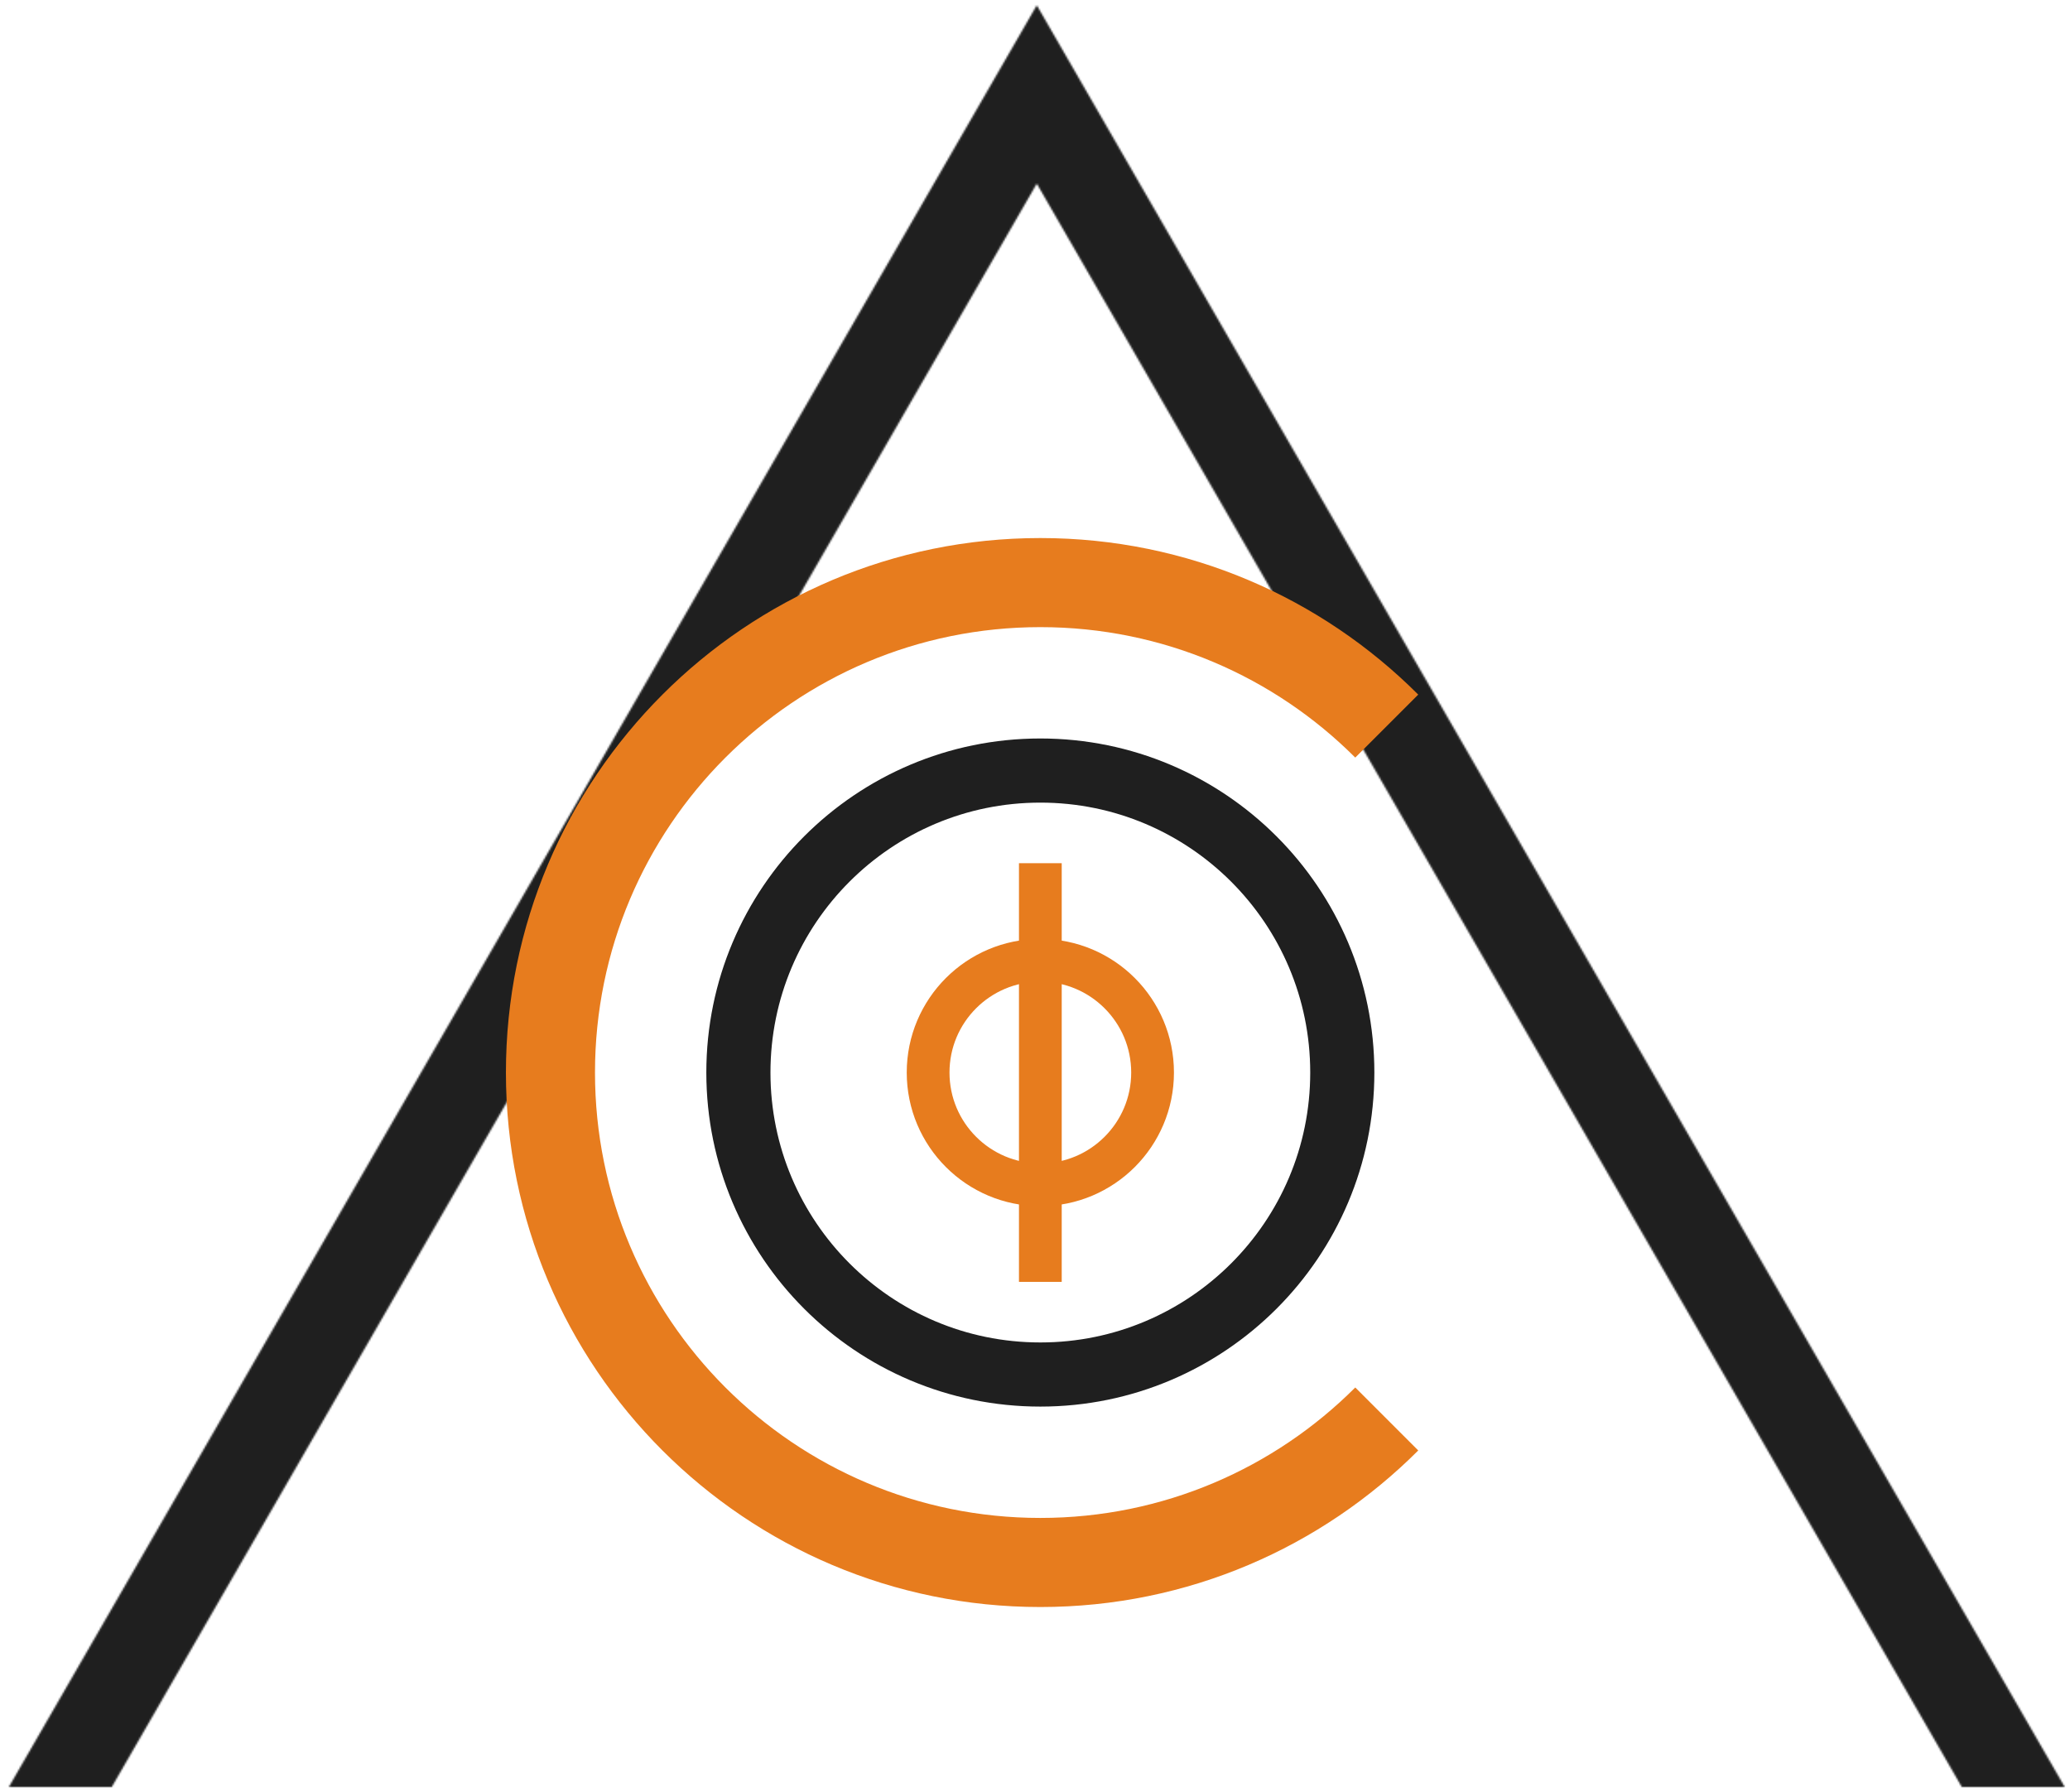 <svg width="1162" height="1006" viewBox="0 0 1162 1006" fill="none" xmlns="http://www.w3.org/2000/svg">
<g filter="url(#filter0_df)">
<mask id="path-1-inside-1" fill="white">
<path fill-rule="evenodd" clip-rule="evenodd" d="M549.137 51.023L578 1L606.863 51.023L1126.15 951L1155 1001H1097.27H1097.26L1068.41 951H1068.42L578 101.046L87.576 951H87.585L58.735 1001H58.726H1L29.85 951L549.137 51.023Z"/>
</mask>
<path fill-rule="evenodd" clip-rule="evenodd" d="M549.137 51.023L578 1L606.863 51.023L1126.15 951L1155 1001H1097.27H1097.26L1068.41 951H1068.42L578 101.046L87.576 951H87.585L58.735 1001H58.726H1L29.85 951L549.137 51.023Z" fill="#EEEEEE"/>
<path d="M578 1L621.308 -23.989L578 -99.046L534.692 -23.989L578 1ZM549.137 51.023L592.445 76.011L592.445 76.011L549.137 51.023ZM606.863 51.023L650.171 26.034L650.171 26.034L606.863 51.023ZM1126.15 951L1169.46 926.011L1169.46 926.011L1126.15 951ZM1155 1001V1051H1241.58L1198.31 976.011L1155 1001ZM1097.26 1001L1053.96 1025.99L1068.39 1051H1097.26V1001ZM1068.41 951V901H981.839L1025.11 975.989L1068.41 951ZM1068.42 951V1001H1155L1111.73 926.011L1068.42 951ZM578 101.046L621.308 76.057L578 1L534.692 76.057L578 101.046ZM87.576 951L44.269 926.011L1 1001H87.576V951ZM87.585 951L130.893 975.989L174.161 901H87.585V951ZM58.735 1001V1051H87.611L102.042 1025.99L58.735 1001ZM1 1001L-42.308 976.011L-85.576 1051H1V1001ZM29.85 951L-13.458 926.011L-13.458 926.011L29.85 951ZM534.692 -23.989L505.829 26.034L592.445 76.011L621.308 25.989L534.692 -23.989ZM650.171 26.034L621.308 -23.989L534.692 25.989L563.555 76.011L650.171 26.034ZM1169.46 926.011L650.171 26.034L563.555 76.011L1082.84 975.989L1169.46 926.011ZM1198.31 976.011L1169.46 926.011L1082.84 975.989L1111.69 1025.99L1198.31 976.011ZM1097.27 1051H1155V951H1097.27V1051ZM1097.26 1051H1097.27V951H1097.26V1051ZM1025.11 975.989L1053.96 1025.99L1140.57 976.011L1111.72 926.011L1025.11 975.989ZM1068.41 1001H1068.42V901H1068.41V1001ZM1111.73 926.011L621.308 76.057L534.692 126.034L1025.12 975.989L1111.73 926.011ZM534.692 76.057L44.269 926.011L130.884 975.989L621.308 126.034L534.692 76.057ZM87.576 1001H87.585V901H87.576V1001ZM102.042 1025.99L130.893 975.989L44.277 926.011L15.427 976.011L102.042 1025.99ZM58.726 1051H58.735V951H58.726V1051ZM1 1051H58.726V951H1V1051ZM-13.458 926.011L-42.308 976.011L44.308 1025.99L73.158 975.989L-13.458 926.011ZM505.829 26.034L-13.458 926.011L73.158 975.989L592.445 76.011L505.829 26.034Z" fill="#1F1F1F" mask="url(#path-1-inside-1)"/>
</g>
<g filter="url(#filter1_f)">
<g filter="url(#filter2_df)">
<path fill-rule="evenodd" clip-rule="evenodd" d="M756.777 776.777C711.536 822.018 649.036 850 580 850C441.929 850 330 738.071 330 600C330 461.929 441.929 350 580 350C649.036 350 711.536 377.982 756.777 423.223L792.132 387.868C737.843 333.579 662.843 300 580 300C414.314 300 280 434.315 280 600C280 765.685 414.314 900 580 900C662.843 900 737.843 866.421 792.132 812.132L756.777 776.777Z" fill="#E77C1E"/>
</g>
</g>
<g filter="url(#filter3_df)">
<path d="M749.5 600C749.5 693.612 673.612 769.5 580 769.5C486.388 769.5 410.5 693.612 410.5 600C410.5 506.388 486.388 430.5 580 430.5C673.612 430.5 749.5 506.388 749.5 600Z" stroke="#1F1F1F" stroke-width="36"/>
</g>
<g filter="url(#filter4_df)">
<path d="M643 600C643 634.794 614.794 663 580 663C545.206 663 517 634.794 517 600C517 565.206 545.206 537 580 537C614.794 537 643 565.206 643 600Z" stroke="#E77C1E" stroke-width="24"/>
<line x1="580" y1="482.5" x2="580" y2="717.5" stroke="#E77C1E" stroke-width="24"/>
</g>
<defs>
<filter id="filter0_df" x="0.4" y="0" width="1161.6" height="1006" filterUnits="userSpaceOnUse" color-interpolation-filters="sRGB">
<feFlood flood-opacity="0" result="BackgroundImageFix"/>
<feColorMatrix in="SourceAlpha" type="matrix" values="0 0 0 0 0 0 0 0 0 0 0 0 0 0 0 0 0 0 127 0"/>
<feOffset dx="4" dy="2"/>
<feGaussianBlur stdDeviation="1.5"/>
<feColorMatrix type="matrix" values="0 0 0 0 0 0 0 0 0 0 0 0 0 0 0 0 0 0 0.17 0"/>
<feBlend mode="normal" in2="BackgroundImageFix" result="effect1_dropShadow"/>
<feBlend mode="normal" in="SourceGraphic" in2="effect1_dropShadow" result="shape"/>
<feGaussianBlur stdDeviation="0.3" result="effect2_foregroundBlur"/>
</filter>
<filter id="filter1_f" x="279.4" y="299.4" width="513.332" height="601.2" filterUnits="userSpaceOnUse" color-interpolation-filters="sRGB">
<feFlood flood-opacity="0" result="BackgroundImageFix"/>
<feBlend mode="normal" in="SourceGraphic" in2="BackgroundImageFix" result="shape"/>
<feGaussianBlur stdDeviation="0.3" result="effect1_foregroundBlur"/>
</filter>
<filter id="filter2_df" x="279.4" y="299" width="519.732" height="606" filterUnits="userSpaceOnUse" color-interpolation-filters="sRGB">
<feFlood flood-opacity="0" result="BackgroundImageFix"/>
<feColorMatrix in="SourceAlpha" type="matrix" values="0 0 0 0 0 0 0 0 0 0 0 0 0 0 0 0 0 0 127 0"/>
<feOffset dx="4" dy="2"/>
<feGaussianBlur stdDeviation="1.5"/>
<feColorMatrix type="matrix" values="0 0 0 0 0 0 0 0 0 0 0 0 0 0 0 0 0 0 0.17 0"/>
<feBlend mode="normal" in2="BackgroundImageFix" result="effect1_dropShadow"/>
<feBlend mode="normal" in="SourceGraphic" in2="effect1_dropShadow" result="shape"/>
<feGaussianBlur stdDeviation="0.3" result="effect2_foregroundBlur"/>
</filter>
<filter id="filter3_df" x="391.9" y="411.5" width="382.6" height="381" filterUnits="userSpaceOnUse" color-interpolation-filters="sRGB">
<feFlood flood-opacity="0" result="BackgroundImageFix"/>
<feColorMatrix in="SourceAlpha" type="matrix" values="0 0 0 0 0 0 0 0 0 0 0 0 0 0 0 0 0 0 127 0"/>
<feOffset dx="4" dy="2"/>
<feGaussianBlur stdDeviation="1.5"/>
<feColorMatrix type="matrix" values="0 0 0 0 0 0 0 0 0 0 0 0 0 0 0 0 0 0 0.17 0"/>
<feBlend mode="normal" in2="BackgroundImageFix" result="effect1_dropShadow"/>
<feBlend mode="normal" in="SourceGraphic" in2="effect1_dropShadow" result="shape"/>
<feGaussianBlur stdDeviation="0.3" result="effect2_foregroundBlur"/>
</filter>
<filter id="filter4_df" x="504.4" y="481.5" width="157.6" height="241" filterUnits="userSpaceOnUse" color-interpolation-filters="sRGB">
<feFlood flood-opacity="0" result="BackgroundImageFix"/>
<feColorMatrix in="SourceAlpha" type="matrix" values="0 0 0 0 0 0 0 0 0 0 0 0 0 0 0 0 0 0 127 0"/>
<feOffset dx="4" dy="2"/>
<feGaussianBlur stdDeviation="1.5"/>
<feColorMatrix type="matrix" values="0 0 0 0 0 0 0 0 0 0 0 0 0 0 0 0 0 0 0.17 0"/>
<feBlend mode="normal" in2="BackgroundImageFix" result="effect1_dropShadow"/>
<feBlend mode="normal" in="SourceGraphic" in2="effect1_dropShadow" result="shape"/>
<feGaussianBlur stdDeviation="0.3" result="effect2_foregroundBlur"/>
</filter>
</defs>
</svg>
